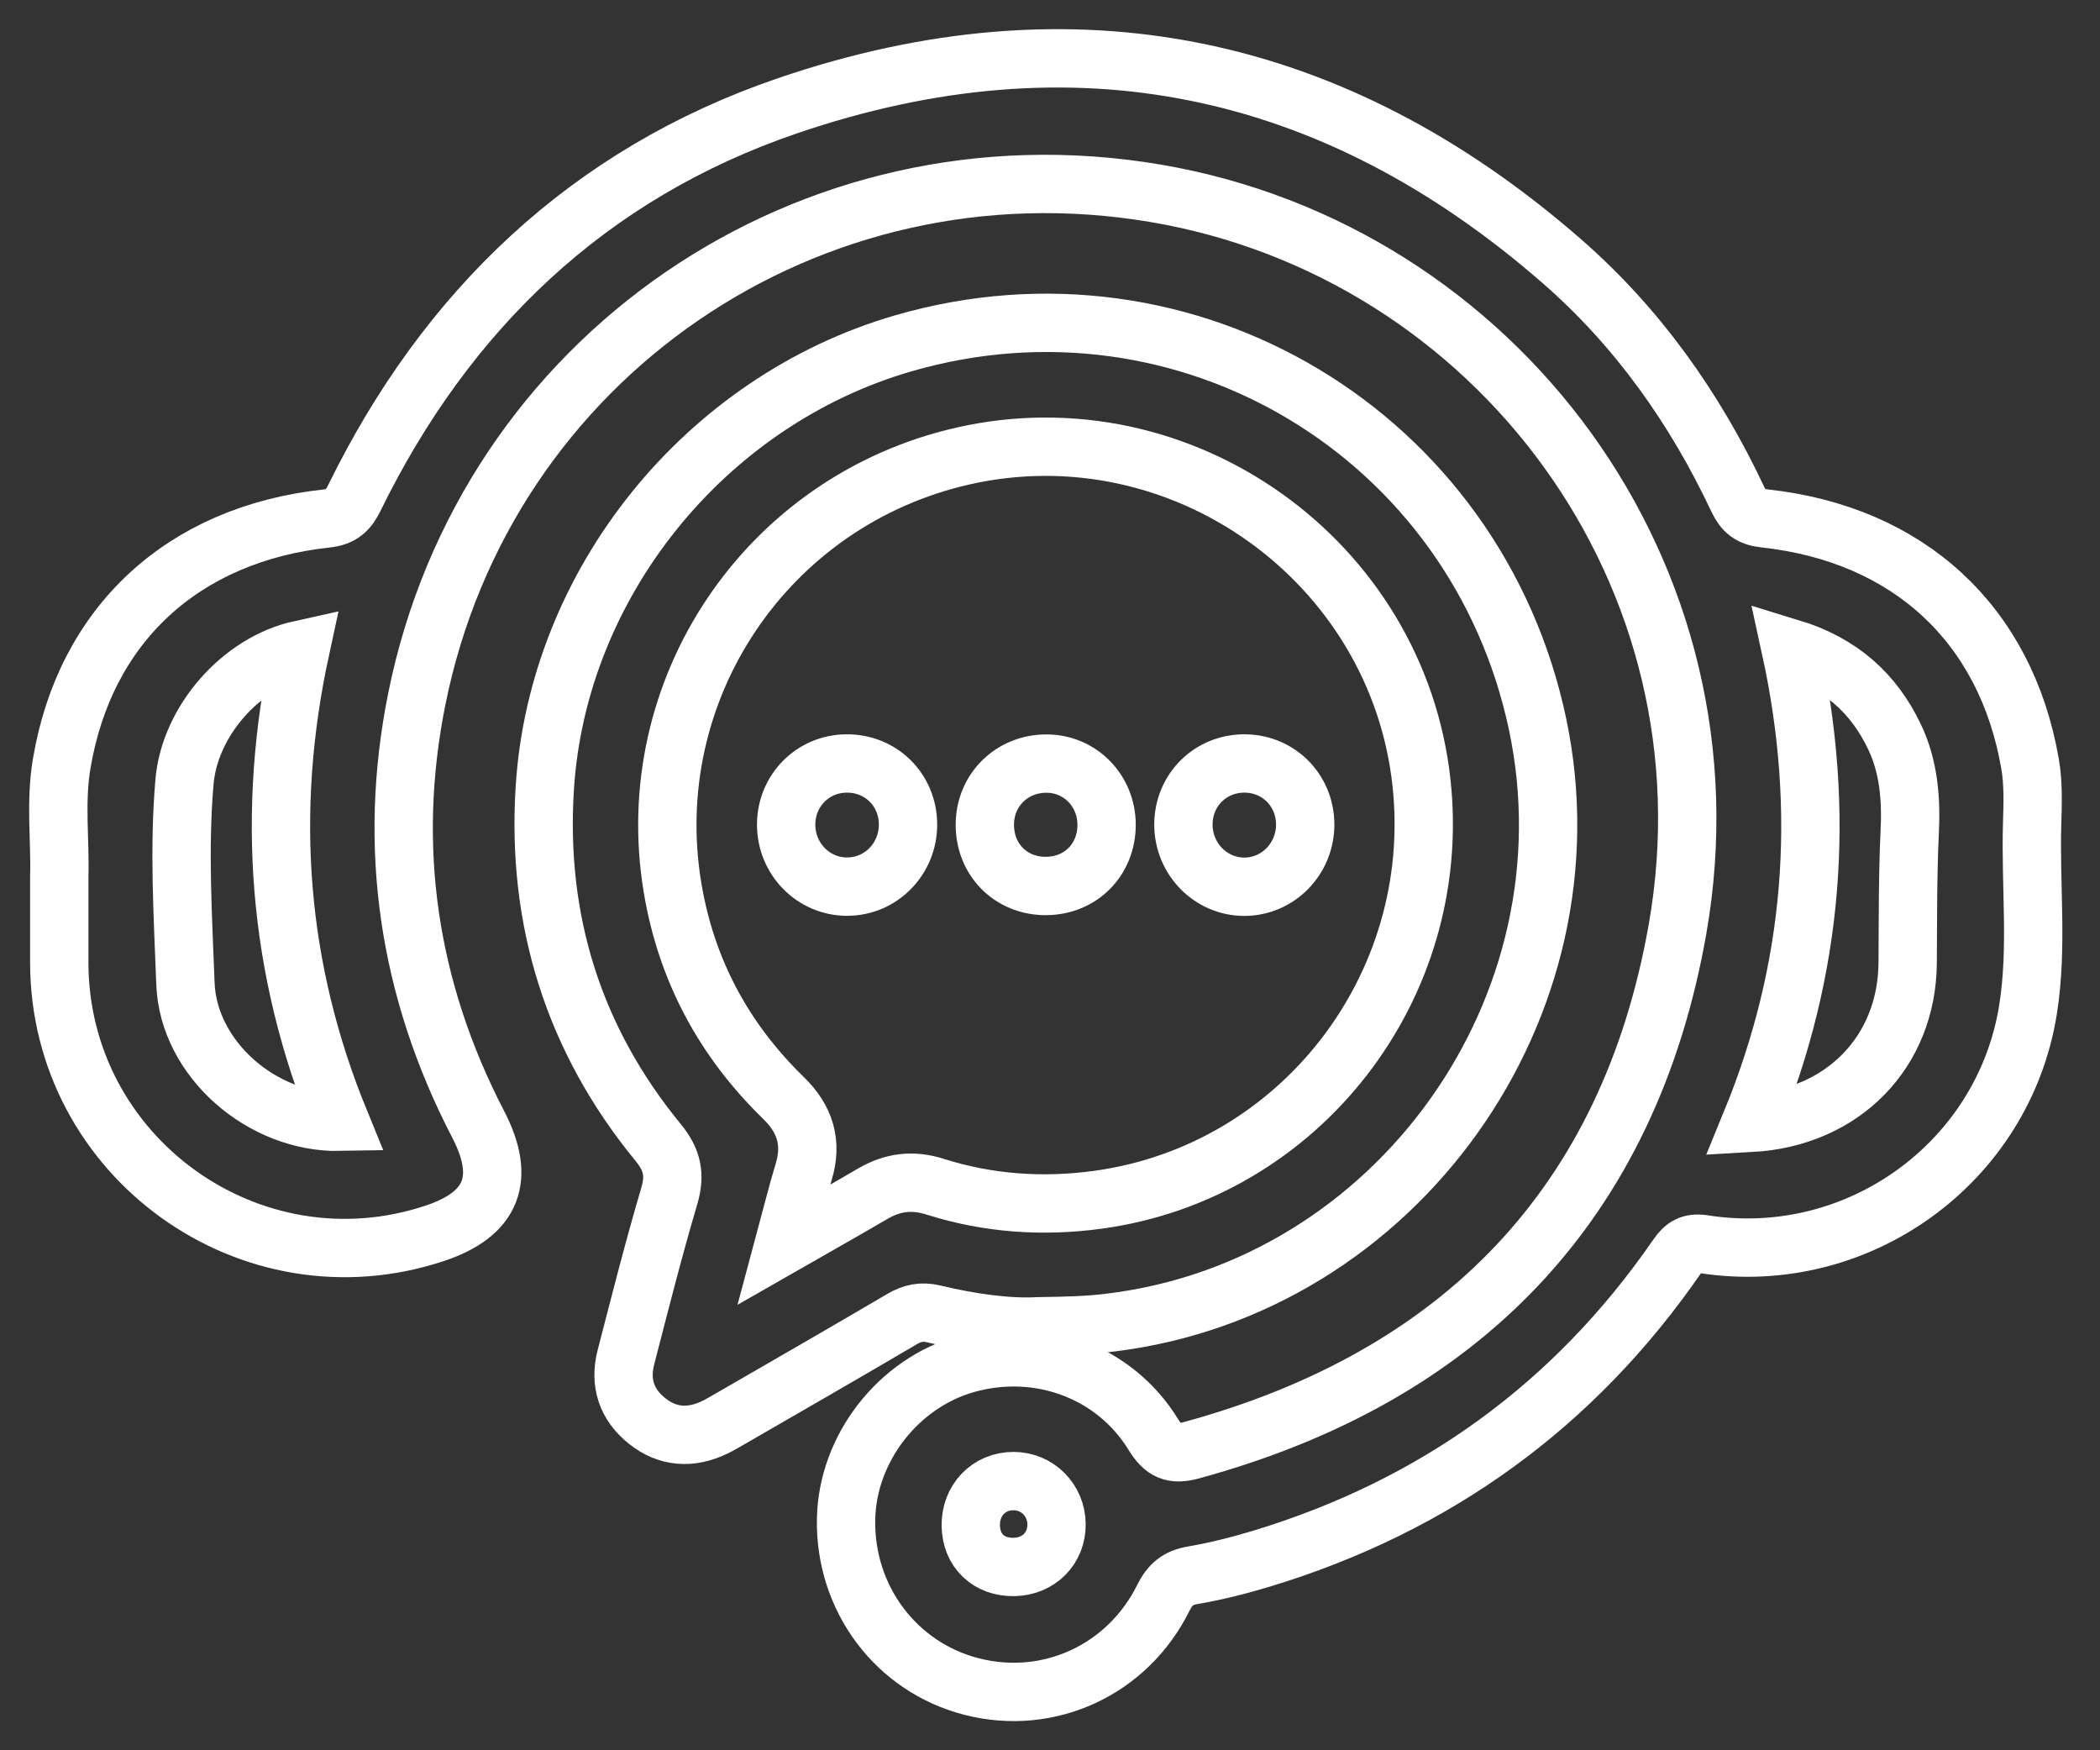 <svg width="36" height="30" viewBox="0 0 36 30" fill="none" xmlns="http://www.w3.org/2000/svg">
    <rect x="0" y="0" width="36" height="30" fill="#333333" stroke="none"/>
    <path d="M1.016 15.013C1.035 14.434 0.946 13.76 1.056 13.098C1.454 10.708 3.132 9.154 5.597 8.887C5.853 8.86 5.969 8.751 6.073 8.538C7.653 5.312 10.094 2.978 13.494 1.815C18.402 0.136 22.863 1.064 26.776 4.478C28.074 5.61 29.057 6.998 29.791 8.558C29.888 8.763 30.005 8.859 30.245 8.885C32.717 9.153 34.385 10.698 34.8 13.086C34.859 13.424 34.847 13.765 34.837 14.105C34.804 15.169 34.935 16.241 34.767 17.299C34.351 19.932 31.844 21.74 29.201 21.325C28.98 21.291 28.869 21.364 28.754 21.531C26.987 24.092 24.605 25.811 21.632 26.714C21.243 26.832 20.844 26.932 20.443 27.001C20.19 27.045 20.055 27.162 19.943 27.388C19.328 28.626 17.98 29.244 16.665 28.91C15.366 28.581 14.479 27.402 14.504 26.04C14.525 24.827 15.401 23.701 16.575 23.375C17.81 23.031 19.11 23.508 19.773 24.59C19.949 24.875 20.106 24.943 20.422 24.858C25.043 23.598 27.927 20.638 28.757 15.928C29.826 9.859 25.648 4.3 19.803 3.312C13.886 2.313 8.325 6.118 7.146 11.976C6.633 14.521 6.999 16.962 8.198 19.272C8.678 20.199 8.442 20.809 7.457 21.138C4.296 22.191 1.02 19.832 1.016 16.499C1.016 16.034 1.016 15.569 1.016 15.013ZM30.696 11.109C31.31 13.917 31.096 16.613 30.014 19.247C31.6 19.158 32.692 18.023 32.703 16.503C32.708 15.755 32.703 15.008 32.738 14.259C32.765 13.707 32.725 13.147 32.478 12.63C32.119 11.877 31.551 11.37 30.696 11.109ZM5.149 11.135C4.123 11.361 3.252 12.37 3.163 13.397C3.063 14.55 3.136 15.707 3.179 16.859C3.227 18.152 4.498 19.254 5.83 19.228C4.755 16.607 4.547 13.918 5.149 11.135ZM18.112 26.123C18.107 25.712 17.784 25.387 17.377 25.386C16.953 25.384 16.635 25.714 16.642 26.15C16.648 26.578 16.95 26.867 17.384 26.858C17.807 26.85 18.117 26.537 18.112 26.123Z" stroke="white" stroke-miterlimit="10"/>
    <path d="M17.788 22.733C17.275 22.761 16.635 22.671 16.005 22.52C15.799 22.471 15.638 22.507 15.461 22.611C14.483 23.186 13.499 23.752 12.517 24.319C12.428 24.37 12.34 24.422 12.248 24.467C11.843 24.66 11.448 24.638 11.096 24.358C10.744 24.08 10.616 23.703 10.73 23.264C10.969 22.341 11.202 21.418 11.472 20.504C11.58 20.14 11.529 19.883 11.283 19.583C9.836 17.82 9.197 15.781 9.339 13.511C9.559 9.994 12.09 6.87 15.484 5.885C20.351 4.472 25.311 7.451 26.359 12.415C27.38 17.256 23.942 22.069 19.045 22.668C18.673 22.716 18.301 22.726 17.788 22.733ZM13.438 21.334C14.001 21.012 14.482 20.741 14.959 20.462C15.302 20.261 15.645 20.217 16.033 20.341C16.943 20.629 17.879 20.693 18.823 20.564C22.285 20.089 24.746 16.913 24.369 13.42C23.957 9.609 20.251 6.967 16.509 7.816C13.142 8.58 10.964 11.818 11.529 15.214C11.765 16.629 12.41 17.826 13.432 18.82C13.803 19.182 13.928 19.586 13.778 20.084C13.663 20.463 13.569 20.847 13.438 21.334Z" stroke="white" stroke-miterlimit="10"/>
    <path d="M15.566 14.13C15.568 14.721 15.101 15.197 14.522 15.197C13.943 15.198 13.475 14.72 13.477 14.131C13.479 13.552 13.93 13.094 14.505 13.086C15.098 13.078 15.564 13.536 15.566 14.13Z" stroke="white" stroke-miterlimit="10"/>
    <path d="M20.287 14.13C20.29 13.537 20.755 13.078 21.348 13.086C21.925 13.095 22.373 13.55 22.375 14.131C22.376 14.72 21.908 15.199 21.33 15.199C20.753 15.198 20.286 14.719 20.287 14.13Z" stroke="white" stroke-miterlimit="10"/>
    <path d="M17.925 15.186C17.327 15.186 16.879 14.732 16.883 14.129C16.887 13.537 17.35 13.084 17.946 13.088C18.517 13.091 18.968 13.553 18.97 14.132C18.973 14.734 18.524 15.186 17.925 15.186Z" stroke="white" stroke-miterlimit="10"/>
</svg>
